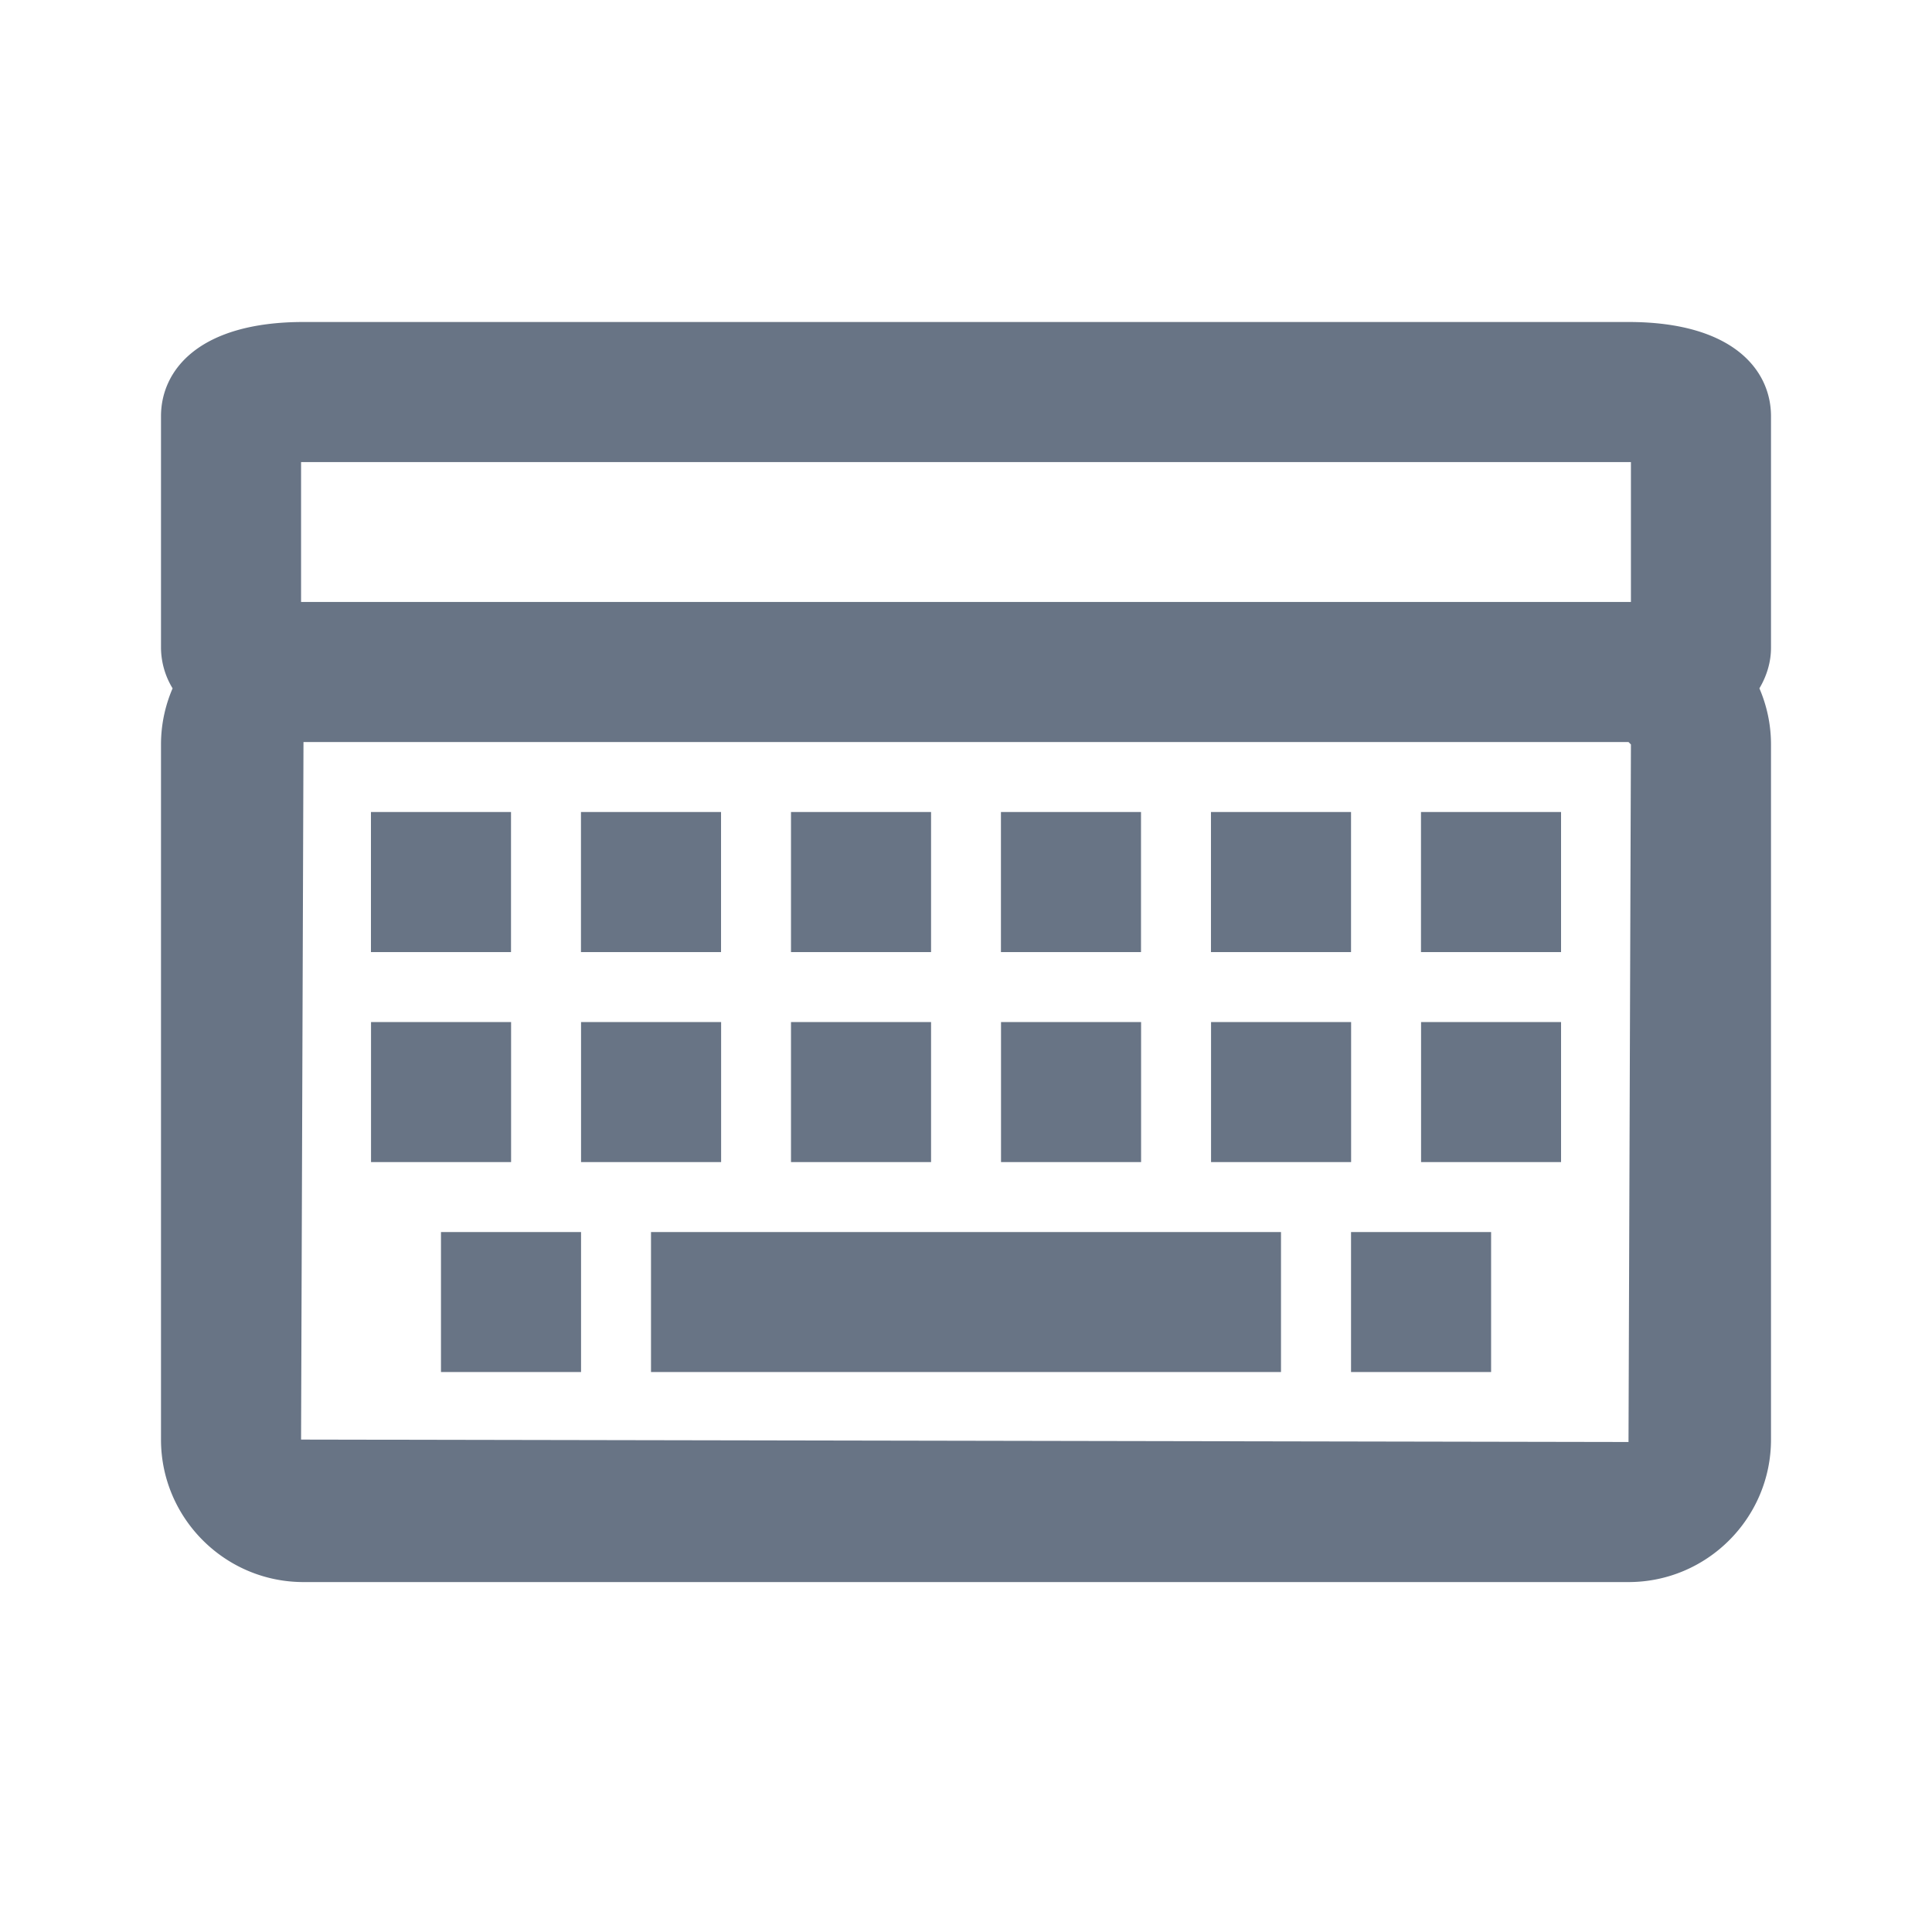 <svg xmlns="http://www.w3.org/2000/svg" fill="none" viewBox="0 0 24 24"><path fill="#687485" fill-rule="evenodd" d="m20.26 9.248-.03-.03H3.77l-.03 8.665 16.49.03.03-8.665ZM3.74 7.478h16.52V5.74H3.74v1.74Zm18.26.57c0 .17-.049.343-.144.503.092.214.144.449.144.697v8.635c0 .975-.794 1.77-1.77 1.77H3.77c-.976 0-1.77-.795-1.77-1.77V9.248c0-.248.052-.483.144-.697A.982.982 0 0 1 2 8.048V5.17C2 4.603 2.465 4 3.77 4h16.46C21.535 4 22 4.603 22 5.17v2.878ZM8.087 17.044h7.826v-1.739H8.087v1.74Zm-2.609 0h1.74v-1.739h-1.74v1.74Zm-.87-5.217h1.74v-1.74h-1.74v1.74Zm2.61 0h1.739v-1.74h-1.74v1.74Zm2.608 0h1.74v-1.74h-1.74v1.74Zm2.609 0h1.739v-1.74h-1.74v1.74Zm5.217 0h1.74v-1.74h-1.74v1.74Zm-2.609 0h1.74v-1.74h-1.74v1.74ZM4.61 14.436h1.739v-1.74h-1.74v1.74Zm2.608 0h1.74v-1.74h-1.74v1.74Zm2.61 0h1.738v-1.74h-1.74v1.74Zm2.608 0h1.739v-1.74h-1.74v1.74Zm2.608 0h1.74v-1.74h-1.74v1.74Zm2.61 0h1.738v-1.74h-1.739v1.74Zm-.87 2.608h1.739v-1.739h-1.74v1.74Z" clip-rule="evenodd"/></svg>